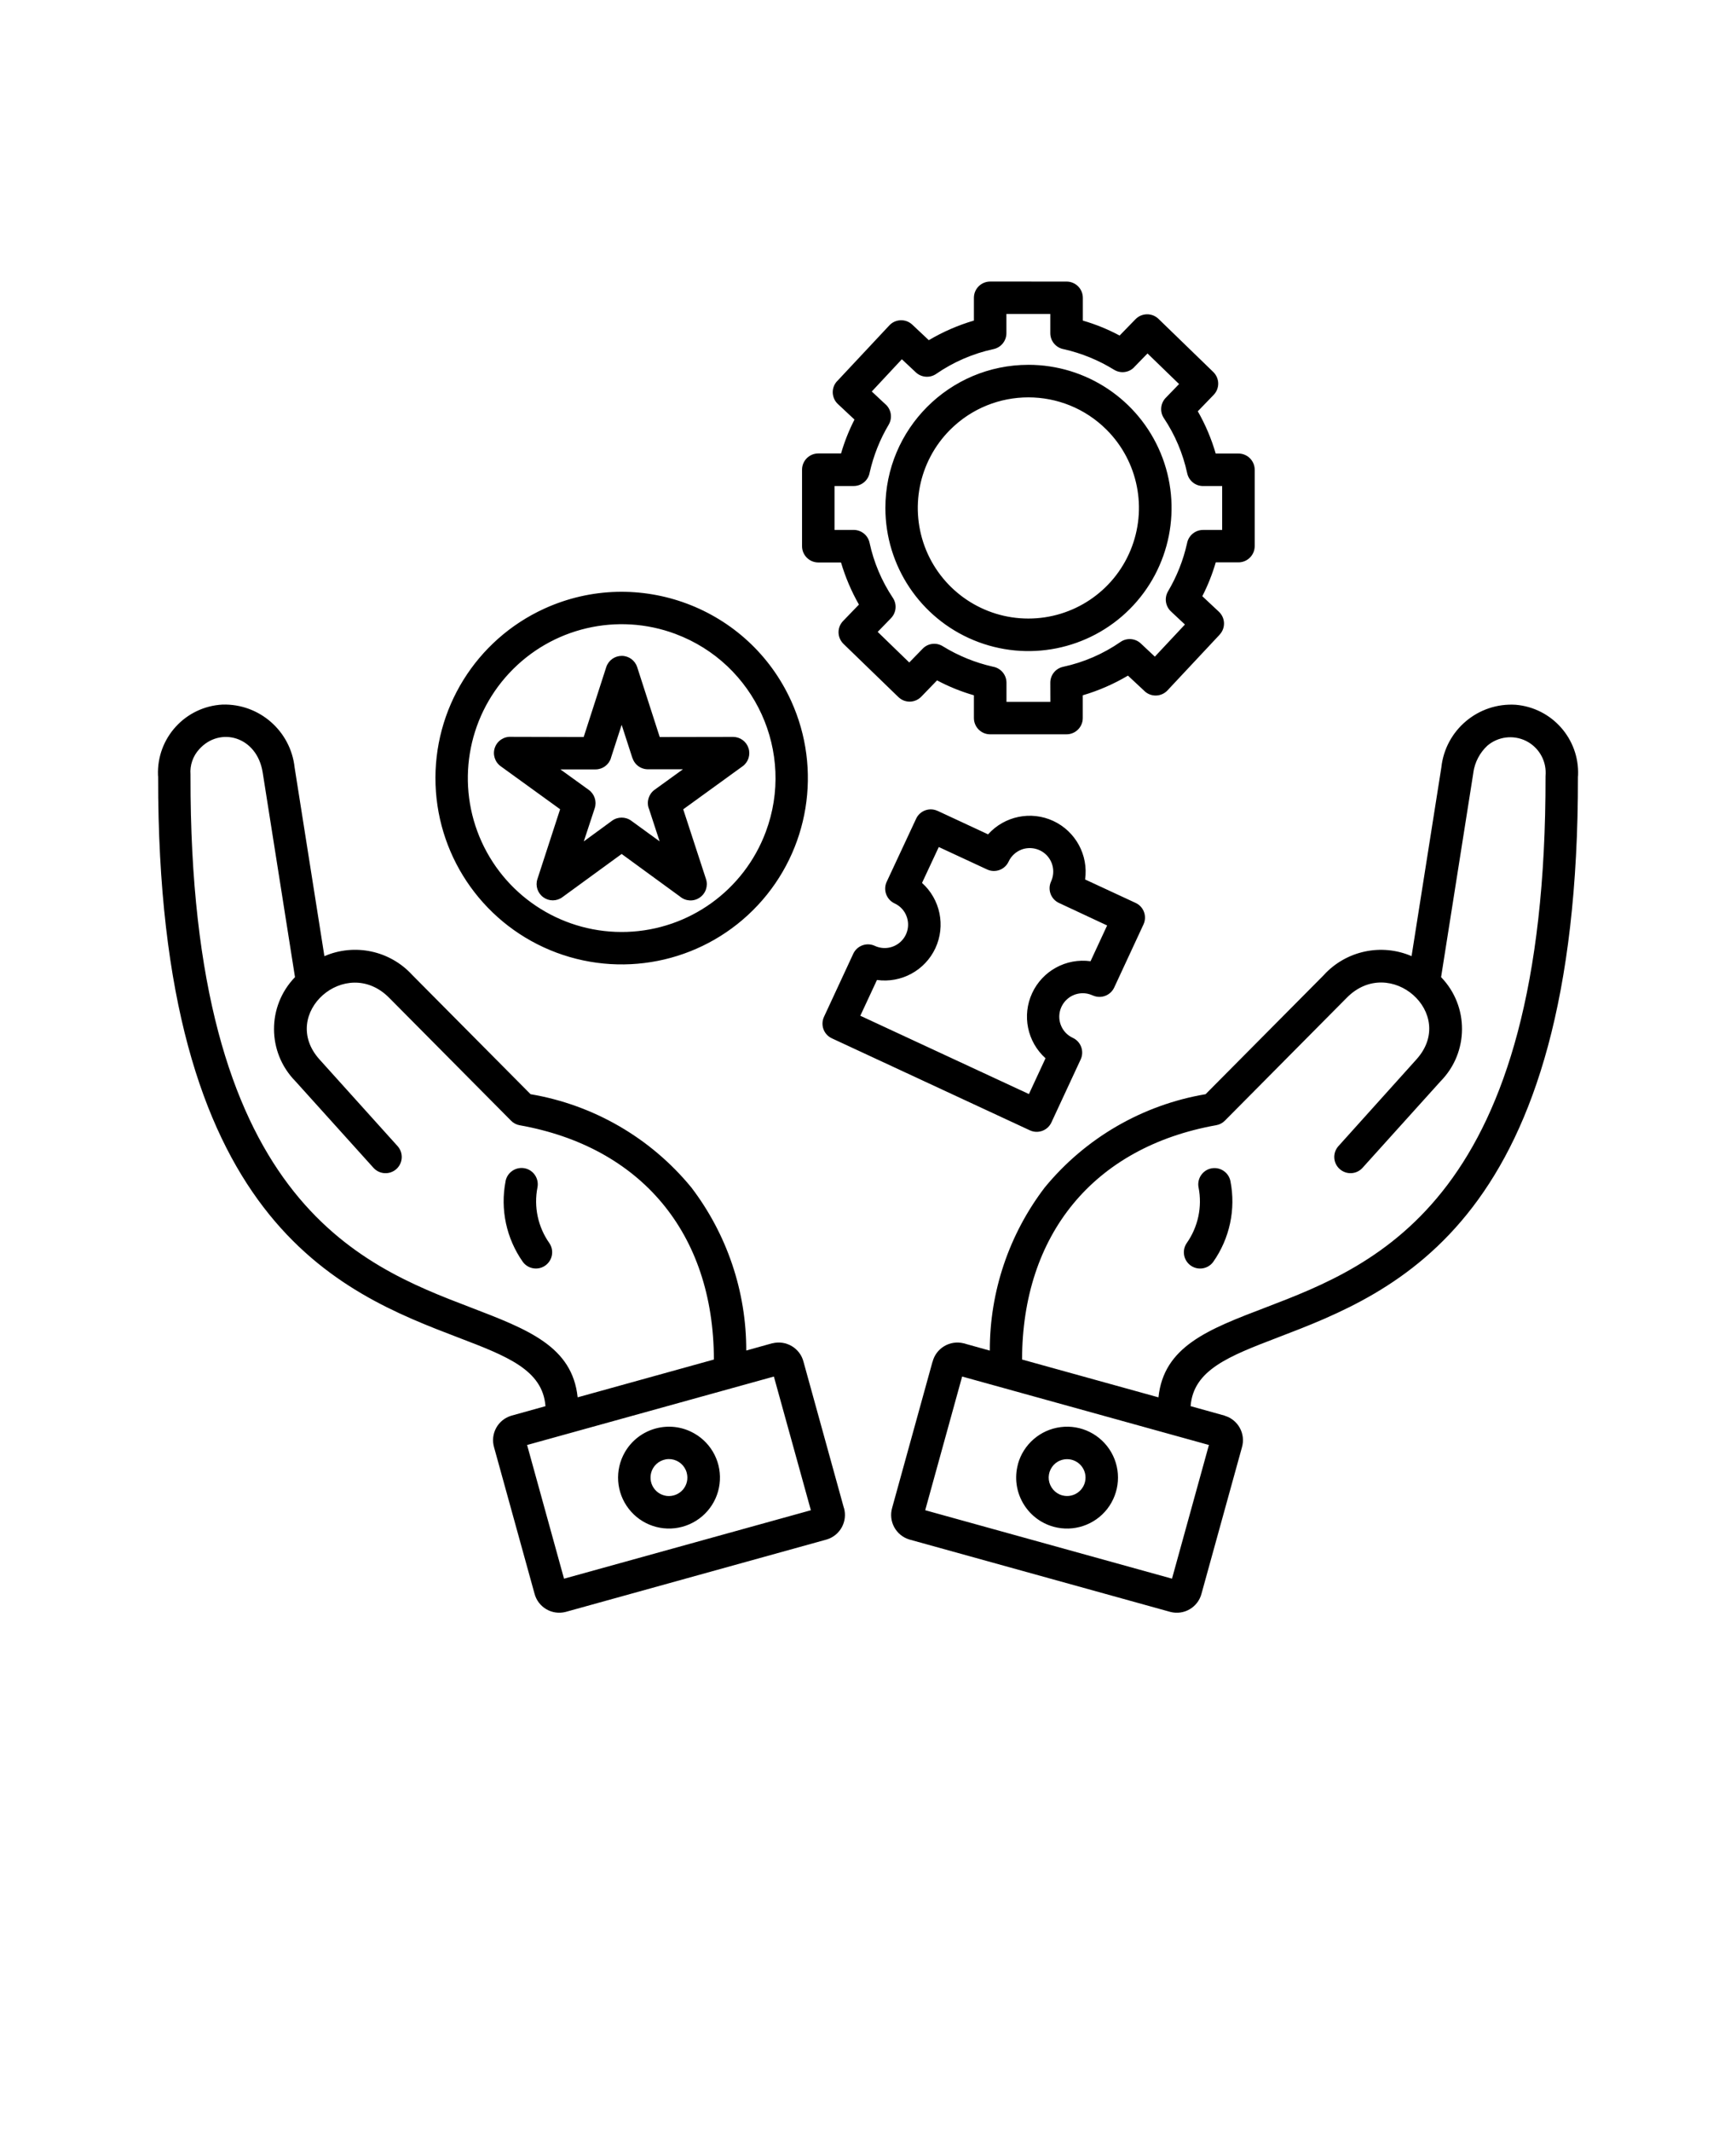 <svg xmlns="http://www.w3.org/2000/svg" version="1.1" viewBox="-5.0 -10.0 110.0 135.0">
 <path d="m69.262 90.004 2.34-8.469-15.637-4.336-2.34 8.469 15.641 4.336zm-0.863-11.488-8.637-2.394c0.016-7.879 4.5-13.449 12.301-14.844 0.211-0.035 0.402-0.137 0.551-0.289l7.727-7.789c2.738-2.762 7.019 1.016 4.41 3.91l-4.941 5.492c-0.379 0.422-0.348 1.07 0.074 1.449 0.426 0.383 1.074 0.348 1.453-0.074l4.945-5.484c1.797-1.824 1.812-4.754 0.031-6.594l2.047-12.965-0.004 0.004c0.094-0.656 0.41-1.258 0.895-1.707 0.676-0.57 1.621-0.688 2.418-0.309 0.793 0.383 1.293 1.195 1.27 2.078l-0.008 0.176c0.051 26.836-10.703 30.953-17.734 33.648-3.668 1.398-6.457 2.473-6.793 5.699zm16.043-27.945 1.887-11.953c0.254-2.371 2.332-4.121 4.711-3.973 2.301 0.195 4.039 2.16 3.953 4.465l-0.008 0.094c0.043 28.223-11.504 32.645-19.055 35.535-3.035 1.164-5.316 2.035-5.488 4.336l2.16 0.602-0.004 0.004c0.859 0.254 1.348 1.152 1.094 2.012l-2.559 9.258c-0.223 0.863-1.105 1.383-1.969 1.16l-16.535-4.586c-0.859-0.254-1.348-1.152-1.098-2.012l2.555-9.246 0.004 0.004c0.219-0.871 1.105-1.395 1.973-1.176l1.652 0.461 0.004-0.004c-0.008-3.727 1.215-7.356 3.473-10.32 2.574-3.141 6.199-5.242 10.199-5.918l7.5-7.555v-0.004c1.414-1.535 3.644-2.012 5.559-1.184zm-22.41 32.016c0.34-0.191 0.754-0.207 1.102-0.031 0.352 0.172 0.59 0.512 0.641 0.898 0.047 0.387-0.098 0.773-0.395 1.027-0.293 0.258-0.695 0.348-1.074 0.246-0.453-0.125-0.785-0.512-0.848-0.98-0.059-0.465 0.168-0.922 0.574-1.16zm-2.535 0.168c0.344-1.258 1.414-2.188 2.707-2.352 1.297-0.168 2.562 0.465 3.211 1.598 0.648 1.133 0.547 2.543-0.25 3.578-0.801 1.031-2.141 1.48-3.402 1.137-1.715-0.473-2.727-2.242-2.262-3.961zm11.449-17.535c0.242 1.23-0.031 2.504-0.754 3.531-0.316 0.465-0.199 1.098 0.262 1.422 0.457 0.32 1.094 0.215 1.422-0.238 1.043-1.484 1.438-3.328 1.09-5.109-0.109-0.559-0.652-0.922-1.211-0.812-0.555 0.109-0.918 0.652-0.809 1.211zm-42.547 16.316 2.34 8.469 15.641-4.336-2.344-8.469zm1.164-2.457c-0.172-2.301-2.453-3.176-5.488-4.336-7.551-2.891-19.102-7.312-19.055-35.535l-0.008-0.094v-0.004c-0.09-2.359 1.73-4.352 4.09-4.477 2.328-0.066 4.316 1.672 4.566 3.984l1.887 11.953c1.914-0.828 4.148-0.355 5.559 1.184l7.5 7.555v0.004c4 0.676 7.625 2.777 10.199 5.918 2.258 2.965 3.481 6.594 3.473 10.32l1.652-0.461 0.004 0.004c0.867-0.219 1.754 0.305 1.973 1.176l2.555 9.246 0.004-0.004c0.25 0.859-0.238 1.758-1.098 2.012l-16.535 4.586c-0.867 0.223-1.75-0.297-1.973-1.164l-2.559-9.254c-0.254-0.859 0.234-1.758 1.09-2.012l2.16-0.602zm-15.871-27.18c-1.785 1.844-1.77 4.769 0.027 6.594l4.945 5.484c0.379 0.422 1.031 0.457 1.453 0.078 0.422-0.383 0.453-1.031 0.074-1.453l-4.941-5.484c-2.609-2.894 1.672-6.672 4.41-3.91l7.723 7.785c0.148 0.152 0.34 0.254 0.551 0.289 7.633 1.363 12.285 6.789 12.301 14.84l-8.633 2.394c-0.34-3.223-3.125-4.293-6.793-5.699-7.035-2.691-17.789-6.809-17.738-33.645v-0.109c-0.047-0.59 0.156-1.172 0.555-1.605 1.301-1.445 3.656-0.824 4.019 1.477zm25.301 28.898-0.004 0.004c1.137 0.645 1.77 1.914 1.605 3.207-0.164 1.297-1.094 2.363-2.356 2.707-1.258 0.344-2.602-0.105-3.398-1.137-0.801-1.031-0.898-2.445-0.25-3.578 0.887-1.543 2.852-2.082 4.398-1.199zm-0.477 2.492-0.004 0.004c0.105 0.379 0.012 0.781-0.242 1.074-0.258 0.297-0.645 0.441-1.031 0.395-0.387-0.051-0.723-0.289-0.898-0.641-0.172-0.348-0.16-0.762 0.031-1.102 0.234-0.41 0.695-0.641 1.164-0.582 0.469 0.062 0.855 0.398 0.977 0.855zm-11.48-18.465c-0.348 1.781 0.047 3.625 1.09 5.109 0.328 0.453 0.965 0.559 1.422 0.238 0.461-0.324 0.578-0.957 0.262-1.422-0.723-1.027-0.996-2.301-0.754-3.531 0.109-0.559-0.254-1.102-0.809-1.211-0.559-0.109-1.102 0.254-1.211 0.809zm10.773-34.664c-3.695-1.383-7.856-0.402-10.543 2.481-2.691 2.883-3.379 7.102-1.746 10.688 1.637 3.59 5.269 5.84 9.211 5.703 3.938-0.137 7.406-2.633 8.789-6.328 1.887-5.039-0.672-10.656-5.711-12.543zm-8.309-1.609c-4.344 1.98-7.066 6.379-6.902 11.148 0.164 4.769 3.188 8.973 7.656 10.645 4.473 1.672 9.508 0.488 12.766-3.004 3.254-3.488 4.086-8.598 2.109-12.941-2.699-5.93-9.699-8.547-15.629-5.848zm5.574 9.477-0.684-2.113-0.684 2.113h0.004c-0.137 0.426-0.531 0.711-0.977 0.711h-2.223l1.801 1.301c0.359 0.262 0.512 0.727 0.375 1.152l-0.695 2.109 1.777-1.301c0.363-0.273 0.859-0.277 1.227-0.012l1.801 1.309-0.68-2.078h-0.004c-0.156-0.43-0.008-0.918 0.363-1.188l1.801-1.301h-2.172c-0.465 0.023-0.887-0.27-1.027-0.711zm0.301-5.766c-0.137-0.426-0.531-0.715-0.977-0.715-0.449 0-0.844 0.285-0.984 0.711l-1.43 4.43-4.586-0.012c-0.457-0.031-0.883 0.242-1.039 0.676-0.156 0.43-0.008 0.914 0.363 1.184l3.769 2.727-1.441 4.43c-0.137 0.422 0.016 0.883 0.375 1.145 0.359 0.262 0.844 0.262 1.203 0l3.762-2.742 3.699 2.699c0.352 0.297 0.855 0.328 1.238 0.07 0.383-0.254 0.551-0.734 0.41-1.172l-1.445-4.426 3.769-2.731-0.004 0.004c0.359-0.262 0.508-0.727 0.371-1.148-0.137-0.422-0.527-0.707-0.969-0.711l-4.656 0.008-1.426-4.422zm28.863 20.789v0.004c0.516 0.238 1.125 0.012 1.363-0.5l1.855-3.996c0.238-0.516 0.016-1.125-0.5-1.363l-3.199-1.484c0.215-1.547-0.602-3.047-2.016-3.707-1.414-0.656-3.09-0.312-4.133 0.848l-3.199-1.488v0.004c-0.246-0.117-0.531-0.129-0.785-0.035-0.258 0.094-0.465 0.285-0.578 0.535l-1.863 3.992c-0.238 0.516-0.012 1.125 0.5 1.367 0.359 0.164 0.633 0.461 0.766 0.832 0.207 0.562 0.055 1.195-0.387 1.602-0.445 0.41-1.09 0.508-1.633 0.254-0.516-0.238-1.125-0.012-1.363 0.5l-1.855 3.996c-0.238 0.516-0.016 1.125 0.5 1.363l12.547 5.828c0.512 0.238 1.125 0.016 1.363-0.5l1.855-3.992c0.238-0.516 0.016-1.129-0.5-1.367-0.355-0.164-0.633-0.461-0.766-0.832-0.207-0.562-0.051-1.195 0.391-1.602 0.441-0.406 1.086-0.508 1.629-0.254zm-2.988 3.984v0.004c-1.16-1.043-1.504-2.715-0.848-4.129 0.656-1.414 2.156-2.231 3.699-2.019l1.051-2.266-3.051-1.426c-0.516-0.238-0.738-0.848-0.5-1.363 0.25-0.547 0.152-1.188-0.254-1.633-0.406-0.441-1.043-0.594-1.605-0.391-0.367 0.137-0.668 0.41-0.832 0.766-0.238 0.516-0.852 0.738-1.363 0.5l-3.062-1.422-1.062 2.273c1.16 1.043 1.504 2.719 0.848 4.133-0.656 1.41-2.16 2.231-3.703 2.016l-1.055 2.266 10.684 4.961zm0.301-47.145h-2.781v1.215c0 0.484-0.336 0.906-0.812 1.008-1.305 0.281-2.543 0.816-3.641 1.574-0.398 0.273-0.934 0.23-1.285-0.098l-0.887-0.832-1.906 2.043 0.84 0.785c0.395 0.324 0.488 0.887 0.23 1.32-0.559 0.941-0.961 1.961-1.203 3.027-0.086 0.496-0.512 0.855-1.012 0.855h-1.215v2.781h1.211c0.484 0 0.906 0.336 1.008 0.812 0.266 1.246 0.77 2.43 1.477 3.492 0.27 0.402 0.219 0.938-0.117 1.285l-0.844 0.871 2 1.938 0.848-0.871c0.332-0.348 0.863-0.414 1.273-0.16 0.98 0.605 2.055 1.043 3.18 1.297 0.496 0.086 0.859 0.512 0.859 1.016v1.211h2.781l-0.004-1.215c0-0.484 0.34-0.902 0.812-1.004 1.305-0.281 2.543-0.816 3.641-1.578 0.398-0.273 0.934-0.23 1.285 0.102l0.887 0.832 1.906-2.035-0.84-0.785v-0.004c-0.391-0.324-0.488-0.883-0.227-1.32 0.555-0.941 0.961-1.961 1.199-3.027 0.086-0.492 0.516-0.855 1.016-0.855h1.211v-2.781h-1.207c-0.484 0.004-0.906-0.336-1.008-0.809-0.27-1.25-0.77-2.434-1.48-3.496-0.266-0.402-0.215-0.938 0.121-1.285l0.844-0.871-2-1.938-0.848 0.871v0.004c-0.332 0.344-0.863 0.41-1.273 0.156-0.98-0.605-2.059-1.047-3.184-1.301-0.492-0.086-0.855-0.512-0.855-1.016zm-3.809-2.055c-0.57 0-1.031 0.461-1.031 1.027v1.445c-1 0.293-1.961 0.711-2.859 1.242l-1.051-0.988c-0.199-0.184-0.465-0.285-0.734-0.273-0.273 0.008-0.531 0.125-0.715 0.324l-3.309 3.535v-0.004c-0.188 0.199-0.285 0.465-0.277 0.734 0.012 0.273 0.125 0.531 0.324 0.715l1.051 0.984h0.004c-0.352 0.688-0.637 1.406-0.852 2.148h-1.441c-0.57 0-1.031 0.461-1.031 1.031v4.844c0 0.566 0.461 1.031 1.031 1.031h1.441-0.004c0.277 0.93 0.656 1.824 1.137 2.668l-1 1.035c-0.191 0.195-0.297 0.457-0.293 0.73 0.004 0.27 0.117 0.531 0.312 0.723l3.477 3.367c0.195 0.191 0.457 0.297 0.73 0.293 0.273-0.004 0.531-0.117 0.723-0.312l1-1.035c0.742 0.395 1.523 0.711 2.336 0.945v1.441c0 0.57 0.461 1.031 1.027 1.031h4.84c0.57 0 1.031-0.461 1.031-1.031v-1.441c1.004-0.293 1.965-0.715 2.863-1.246l1.055 0.984h-0.004c0.414 0.387 1.062 0.367 1.453-0.047l3.309-3.535h-0.004c0.188-0.199 0.285-0.461 0.277-0.734-0.008-0.27-0.125-0.527-0.324-0.715l-1.051-0.984c0.352-0.684 0.637-1.406 0.852-2.144h1.441-0.004c0.566 0 1.027-0.457 1.031-1.023v-4.84c0-0.57-0.461-1.031-1.031-1.031h-1.441c-0.27-0.934-0.652-1.832-1.133-2.676l1-1.035c0.191-0.195 0.297-0.457 0.293-0.73-0.004-0.273-0.117-0.531-0.312-0.723l-3.473-3.367c-0.195-0.188-0.457-0.293-0.73-0.289-0.273 0.004-0.531 0.113-0.723 0.309l-1.008 1.035v0.004c-0.742-0.398-1.523-0.715-2.332-0.949v-1.445c0-0.566-0.461-1.027-1.031-1.027zm7.375 9.391v-0.004c2.004 2.004 2.602 5.016 1.516 7.637-1.082 2.617-3.637 4.324-6.473 4.324-2.832 0-5.387-1.707-6.473-4.324-1.082-2.621-0.484-5.633 1.52-7.637 2.738-2.734 7.172-2.734 9.91 0zm-4.957-4.117c3.668 0 6.977 2.207 8.383 5.594s0.629 7.289-1.961 9.883c-2.594 2.594-6.496 3.371-9.883 1.969-3.391-1.402-5.598-4.711-5.598-8.379 0-5.004 4.055-9.062 9.059-9.066z" fill-rule="evenodd"/></svg>
